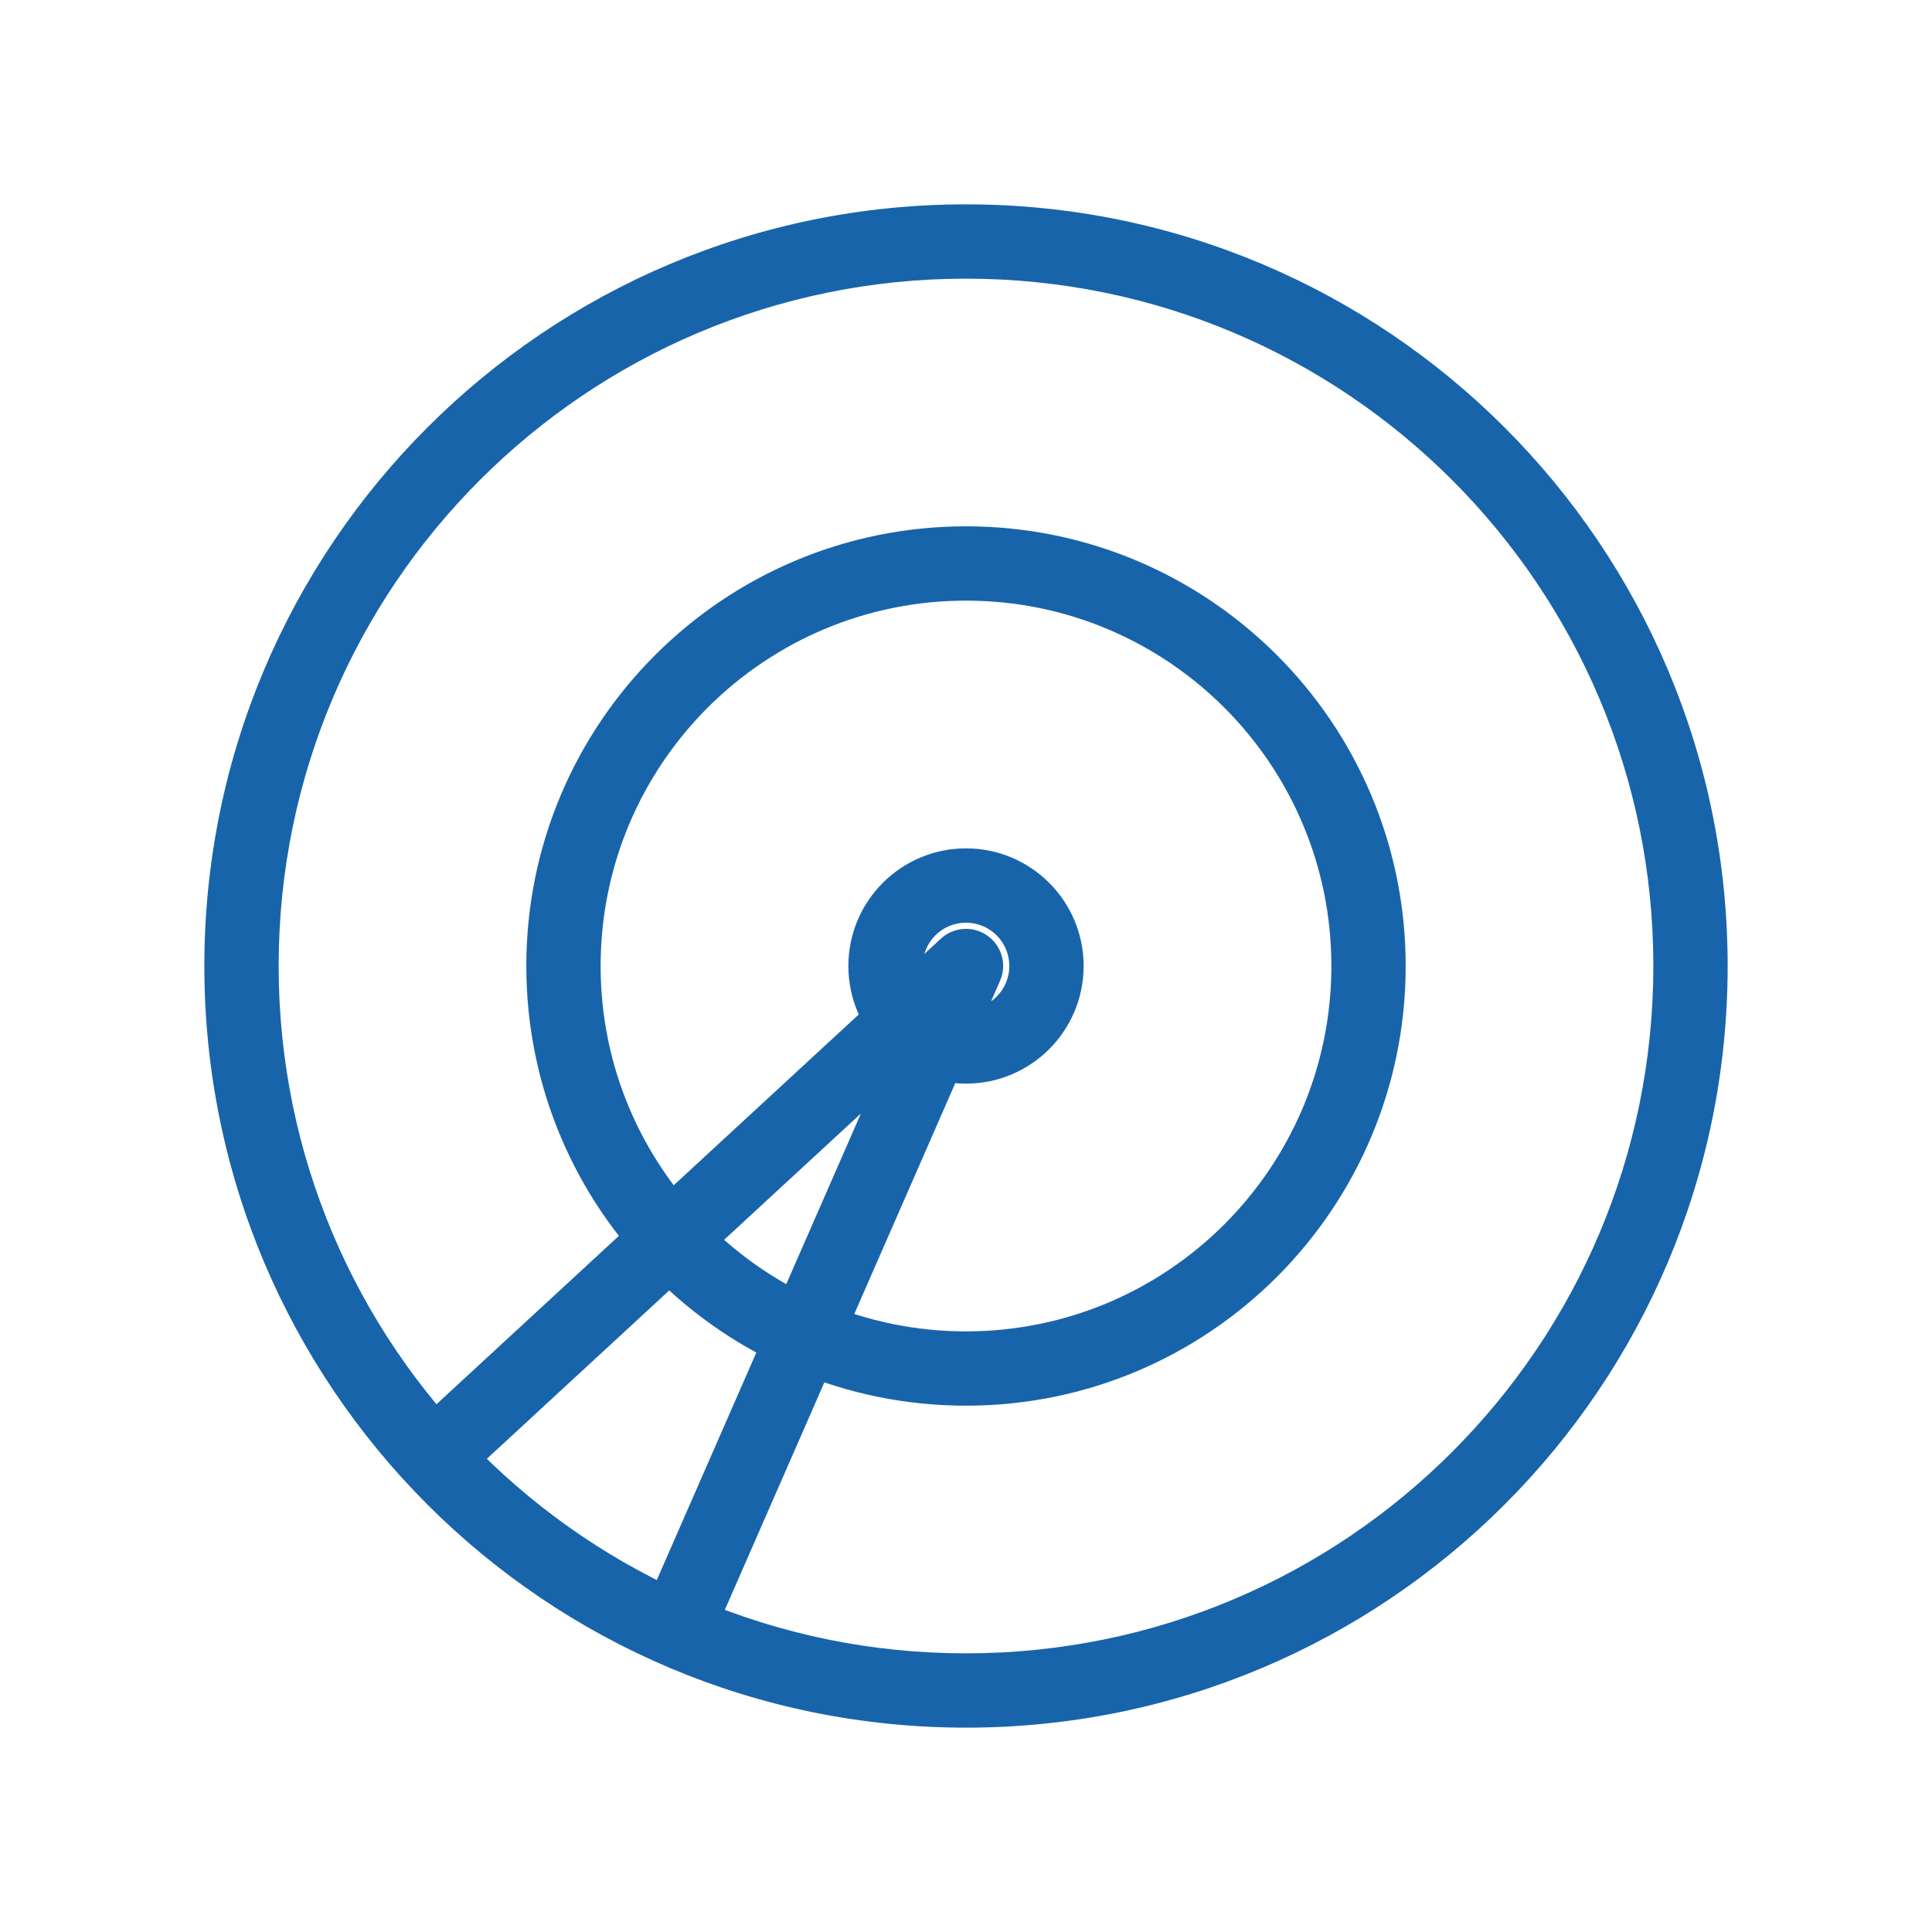 <svg width="26" height="26" viewBox="0 0 26 26" fill="none" xmlns="http://www.w3.org/2000/svg">
<g id="brand-flightradar24">
<path id="Vector" d="M8.75 21.466C8.64 21.719 8.755 22.014 9.008 22.125C9.261 22.235 9.556 22.12 9.666 21.867L8.75 21.466ZM13 13L13.458 13.2C13.553 12.984 13.483 12.73 13.29 12.593C13.097 12.456 12.835 12.472 12.661 12.633L13 13ZM5.619 19.133C5.416 19.32 5.404 19.636 5.591 19.839C5.778 20.042 6.095 20.055 6.297 19.867L5.619 19.133ZM22.25 13C22.25 18.109 18.109 22.25 13 22.25V23.25C18.661 23.25 23.25 18.661 23.25 13H22.25ZM13 22.25C7.891 22.25 3.75 18.109 3.75 13H2.75C2.75 18.661 7.339 23.25 13 23.25V22.25ZM3.75 13C3.75 7.891 7.891 3.75 13 3.75V2.75C7.339 2.75 2.75 7.339 2.75 13H3.75ZM13 3.75C18.109 3.75 22.25 7.891 22.25 13H23.25C23.25 7.339 18.661 2.75 13 2.75V3.75ZM17.917 13C17.917 15.715 15.715 17.917 13 17.917V18.917C16.268 18.917 18.917 16.268 18.917 13H17.917ZM13 17.917C10.285 17.917 8.083 15.715 8.083 13H7.083C7.083 16.268 9.732 18.917 13 18.917V17.917ZM8.083 13C8.083 10.285 10.285 8.083 13 8.083V7.083C9.732 7.083 7.083 9.732 7.083 13H8.083ZM13 8.083C15.715 8.083 17.917 10.285 17.917 13H18.917C18.917 9.732 16.268 7.083 13 7.083V8.083ZM9.666 21.867L13.458 13.2L12.542 12.8L8.75 21.466L9.666 21.867ZM12.661 12.633L5.619 19.133L6.297 19.867L13.339 13.367L12.661 12.633ZM13.583 13C13.583 13.322 13.322 13.583 13 13.583V14.583C13.874 14.583 14.583 13.874 14.583 13H13.583ZM13 13.583C12.678 13.583 12.417 13.322 12.417 13H11.417C11.417 13.874 12.126 14.583 13 14.583V13.583ZM12.417 13C12.417 12.678 12.678 12.417 13 12.417V11.417C12.126 11.417 11.417 12.126 11.417 13H12.417ZM13 12.417C13.322 12.417 13.583 12.678 13.583 13H14.583C14.583 12.126 13.874 11.417 13 11.417V12.417Z" fill="#1864AB"/>
</g>
</svg>
